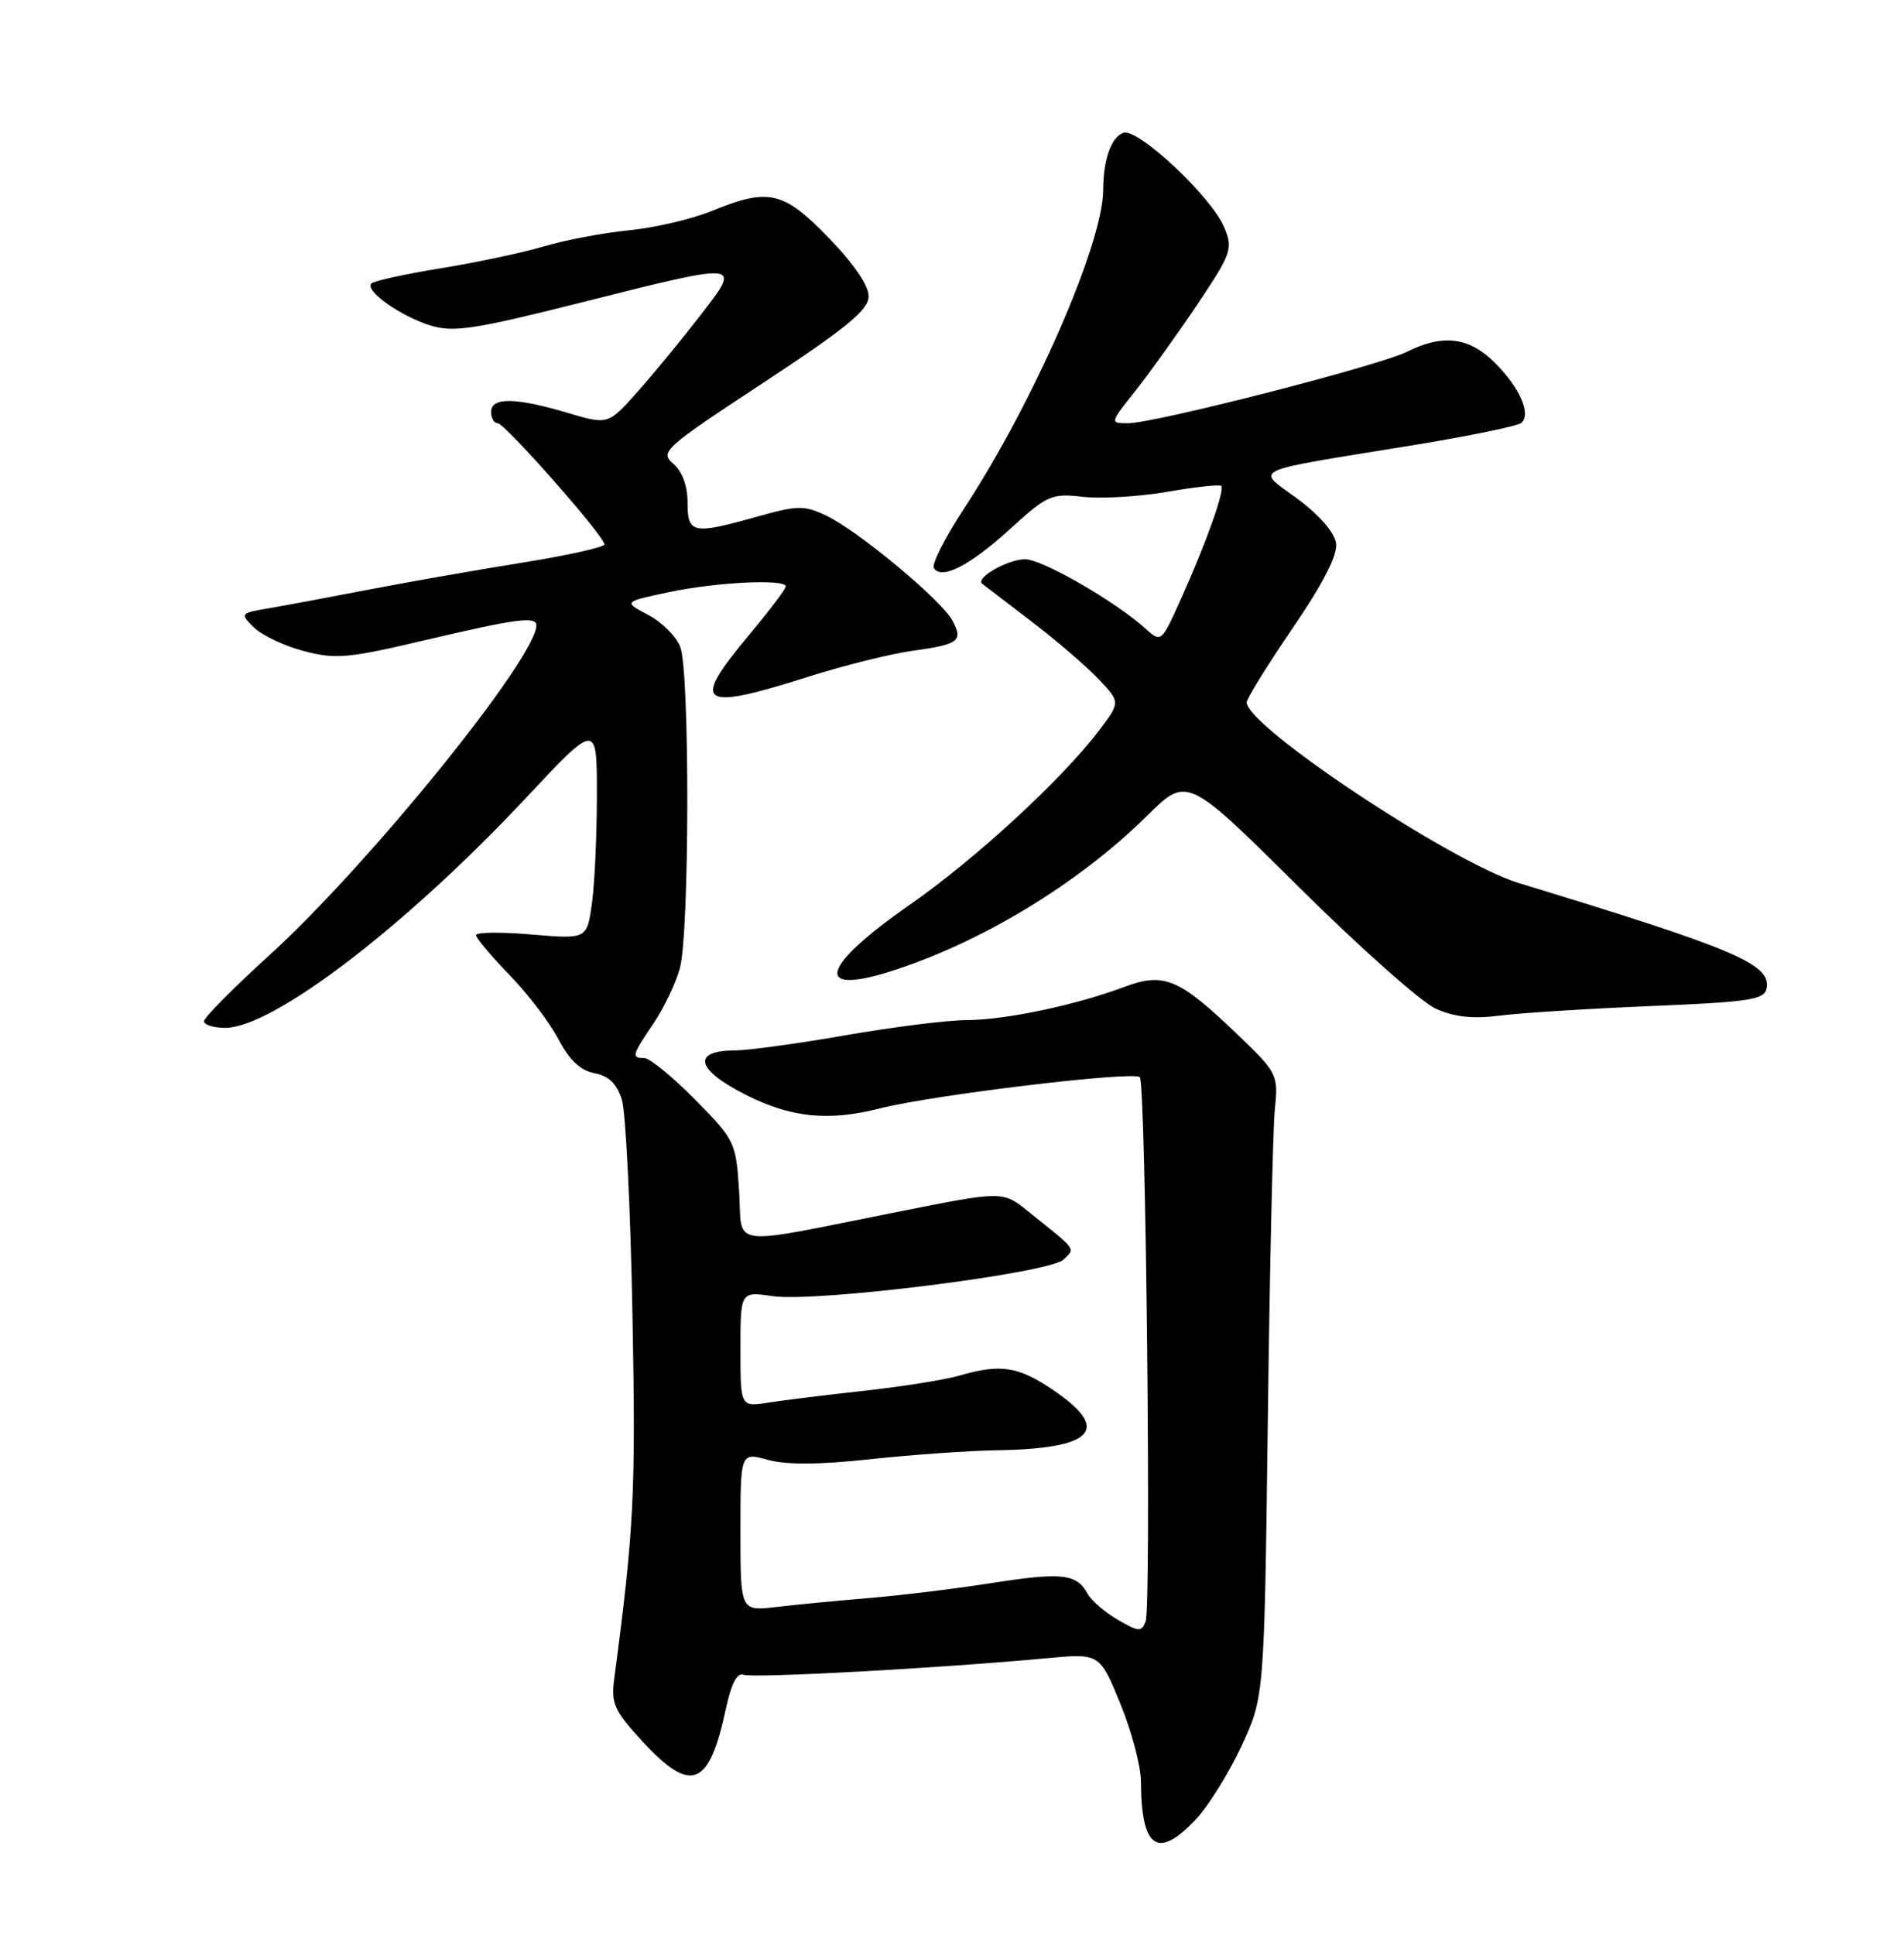 <?xml version="1.0" encoding="UTF-8" standalone="no"?>
<!DOCTYPE svg PUBLIC "-//W3C//DTD SVG 1.1//EN" "http://www.w3.org/Graphics/SVG/1.1/DTD/svg11.dtd" >
<svg xmlns="http://www.w3.org/2000/svg" xmlns:xlink="http://www.w3.org/1999/xlink" version="1.1" viewBox="0 0 252 256">
 <g >
 <path fill="currentColor"
d=" M 158.26 240.75 C 159.94 238.96 162.67 234.57 164.33 231.00 C 167.33 224.50 167.33 224.50 167.80 188.00 C 168.05 167.93 168.47 149.38 168.73 146.79 C 169.19 142.18 169.08 141.96 163.85 136.94 C 156.03 129.44 154.07 128.61 148.79 130.59 C 142.33 133.01 133.06 134.96 127.87 134.98 C 125.32 134.99 118.12 135.90 111.87 136.99 C 105.62 138.08 99.06 138.98 97.31 138.99 C 91.52 139.01 92.10 141.52 98.66 144.84 C 104.70 147.90 109.64 148.40 116.51 146.65 C 123.50 144.87 150.02 141.69 150.86 142.53 C 151.65 143.32 152.39 212.55 151.63 214.53 C 151.08 215.96 150.71 215.94 147.92 214.31 C 146.22 213.32 144.43 211.77 143.94 210.87 C 142.51 208.23 140.55 208.01 131.28 209.46 C 126.45 210.22 119.12 211.11 115.00 211.45 C 110.88 211.79 105.36 212.32 102.75 212.63 C 98.00 213.19 98.00 213.19 98.00 202.67 C 98.00 192.16 98.00 192.16 101.62 193.16 C 104.06 193.84 108.45 193.81 115.16 193.08 C 120.61 192.49 128.10 191.96 131.79 191.90 C 144.64 191.71 147.12 189.24 139.63 184.09 C 134.83 180.79 132.53 180.41 126.99 182.01 C 125.07 182.57 119.45 183.46 114.50 184.01 C 109.55 184.55 103.81 185.26 101.75 185.58 C 98.00 186.18 98.00 186.18 98.00 178.53 C 98.00 170.88 98.00 170.88 102.25 171.50 C 108.08 172.35 138.97 168.46 140.78 166.65 C 142.32 165.11 142.65 165.56 136.11 160.31 C 132.72 157.58 132.72 157.58 119.11 160.29 C 95.84 164.91 98.31 165.22 97.82 157.57 C 97.41 151.13 97.27 150.84 91.99 145.49 C 89.01 142.47 85.99 140.00 85.28 140.00 C 83.53 140.00 83.63 139.64 86.49 135.43 C 87.85 133.41 89.43 130.13 89.98 128.13 C 91.26 123.51 91.31 88.96 90.04 85.61 C 89.52 84.23 87.60 82.32 85.79 81.36 C 82.50 79.63 82.50 79.63 88.50 78.36 C 94.80 77.02 104.00 76.57 104.00 77.60 C 104.00 77.94 101.73 80.92 98.96 84.24 C 91.39 93.30 92.61 94.11 107.00 89.54 C 111.67 88.06 117.85 86.52 120.72 86.12 C 126.92 85.27 127.51 84.82 126.05 82.10 C 124.61 79.41 113.61 70.26 109.40 68.25 C 106.44 66.84 105.61 66.85 100.25 68.35 C 91.67 70.76 91.00 70.62 91.00 66.49 C 91.00 64.28 90.30 62.38 89.10 61.36 C 87.30 59.81 87.86 59.30 101.07 50.62 C 112.03 43.40 114.93 41.03 114.96 39.23 C 114.99 37.81 113.02 34.91 109.69 31.48 C 103.68 25.27 101.73 24.83 94.19 27.92 C 91.61 28.98 86.70 30.13 83.27 30.47 C 79.85 30.81 74.75 31.77 71.95 32.61 C 69.15 33.44 63.02 34.74 58.32 35.50 C 53.63 36.26 49.50 37.17 49.16 37.51 C 48.22 38.45 53.01 41.84 57.00 43.08 C 60.00 44.00 62.81 43.58 76.71 40.08 C 98.40 34.62 98.20 34.60 92.68 41.75 C 90.24 44.91 86.50 49.46 84.36 51.86 C 80.48 56.22 80.48 56.22 75.06 54.61 C 68.22 52.58 65.00 52.54 65.00 54.50 C 65.00 55.33 65.39 56.00 65.87 56.00 C 66.82 56.00 80.00 70.95 80.00 72.03 C 80.00 72.40 75.16 73.48 69.25 74.43 C 63.34 75.38 54.23 76.97 49.00 77.98 C 43.77 78.99 37.75 80.11 35.60 80.48 C 31.78 81.13 31.74 81.18 33.60 83.02 C 34.65 84.05 37.61 85.46 40.19 86.14 C 44.40 87.26 46.06 87.11 56.32 84.69 C 68.30 81.87 71.01 81.51 70.99 82.75 C 70.94 87.11 48.73 114.52 35.59 126.45 C 30.87 130.74 27.00 134.64 27.00 135.12 C 27.00 135.61 28.26 136.00 29.81 136.00 C 36.11 136.00 53.64 122.61 69.50 105.70 C 79.00 95.55 79.00 95.55 79.00 105.14 C 79.00 110.41 78.71 116.87 78.35 119.49 C 77.69 124.27 77.69 124.27 70.35 123.65 C 66.31 123.30 63.00 123.34 63.00 123.73 C 63.00 124.11 64.98 126.47 67.40 128.97 C 69.83 131.46 72.75 135.30 73.91 137.50 C 75.36 140.27 76.82 141.65 78.68 142.00 C 80.57 142.35 81.63 143.38 82.30 145.50 C 82.82 147.15 83.45 159.97 83.71 174.00 C 84.15 197.66 83.93 202.22 81.29 222.17 C 80.86 225.40 81.30 226.37 85.03 230.42 C 91.47 237.40 93.85 236.48 96.06 226.14 C 96.78 222.78 97.56 221.28 98.41 221.60 C 99.65 222.08 124.59 220.72 138.52 219.41 C 145.54 218.76 145.54 218.76 148.27 225.40 C 149.77 229.05 151.01 233.72 151.01 235.77 C 151.05 244.60 153.23 246.09 158.26 240.75 Z  M 218.49 133.12 C 231.59 132.58 233.52 132.28 233.81 130.78 C 234.42 127.58 229.74 125.59 201.04 116.85 C 192.13 114.13 165.00 96.13 165.00 92.93 C 165.00 92.44 167.74 88.03 171.08 83.12 C 175.17 77.12 177.06 73.43 176.83 71.86 C 176.63 70.46 174.59 68.12 171.74 66.01 C 166.17 61.90 164.83 62.52 187.00 58.91 C 194.43 57.70 200.88 56.37 201.35 55.96 C 202.68 54.77 201.16 51.31 197.86 48.01 C 194.45 44.60 190.98 44.16 186.20 46.55 C 182.50 48.40 152.82 56.00 149.31 56.00 C 146.87 56.00 146.87 56.00 150.25 51.75 C 152.10 49.41 155.80 44.26 158.46 40.30 C 163.00 33.52 163.21 32.92 162.04 30.10 C 160.36 26.04 150.55 16.85 148.66 17.58 C 147.05 18.20 146.03 21.08 146.01 25.14 C 145.98 32.26 136.74 53.37 127.53 67.39 C 125.06 71.16 123.29 74.66 123.60 75.16 C 124.60 76.78 128.36 74.85 133.70 69.98 C 138.61 65.51 139.16 65.26 143.36 65.74 C 145.81 66.01 150.83 65.71 154.52 65.07 C 158.21 64.43 161.41 64.08 161.63 64.29 C 162.14 64.81 159.69 71.72 156.35 79.15 C 153.70 85.05 153.69 85.06 151.60 83.17 C 147.60 79.56 137.95 74.00 135.67 74.00 C 133.39 74.00 129.06 76.47 130.00 77.24 C 130.28 77.46 133.20 79.70 136.50 82.22 C 139.80 84.73 143.80 88.17 145.40 89.86 C 148.30 92.92 148.30 92.92 145.42 96.71 C 140.49 103.19 129.06 113.70 120.39 119.73 C 108.75 127.83 107.58 131.75 117.76 128.56 C 129.72 124.80 142.70 116.95 151.81 107.95 C 157.12 102.70 157.12 102.70 171.84 117.31 C 179.94 125.34 188.12 132.61 190.03 133.47 C 192.49 134.57 194.96 134.84 198.50 134.38 C 201.25 134.03 210.25 133.46 218.49 133.12 Z "/>
</g>
</svg>